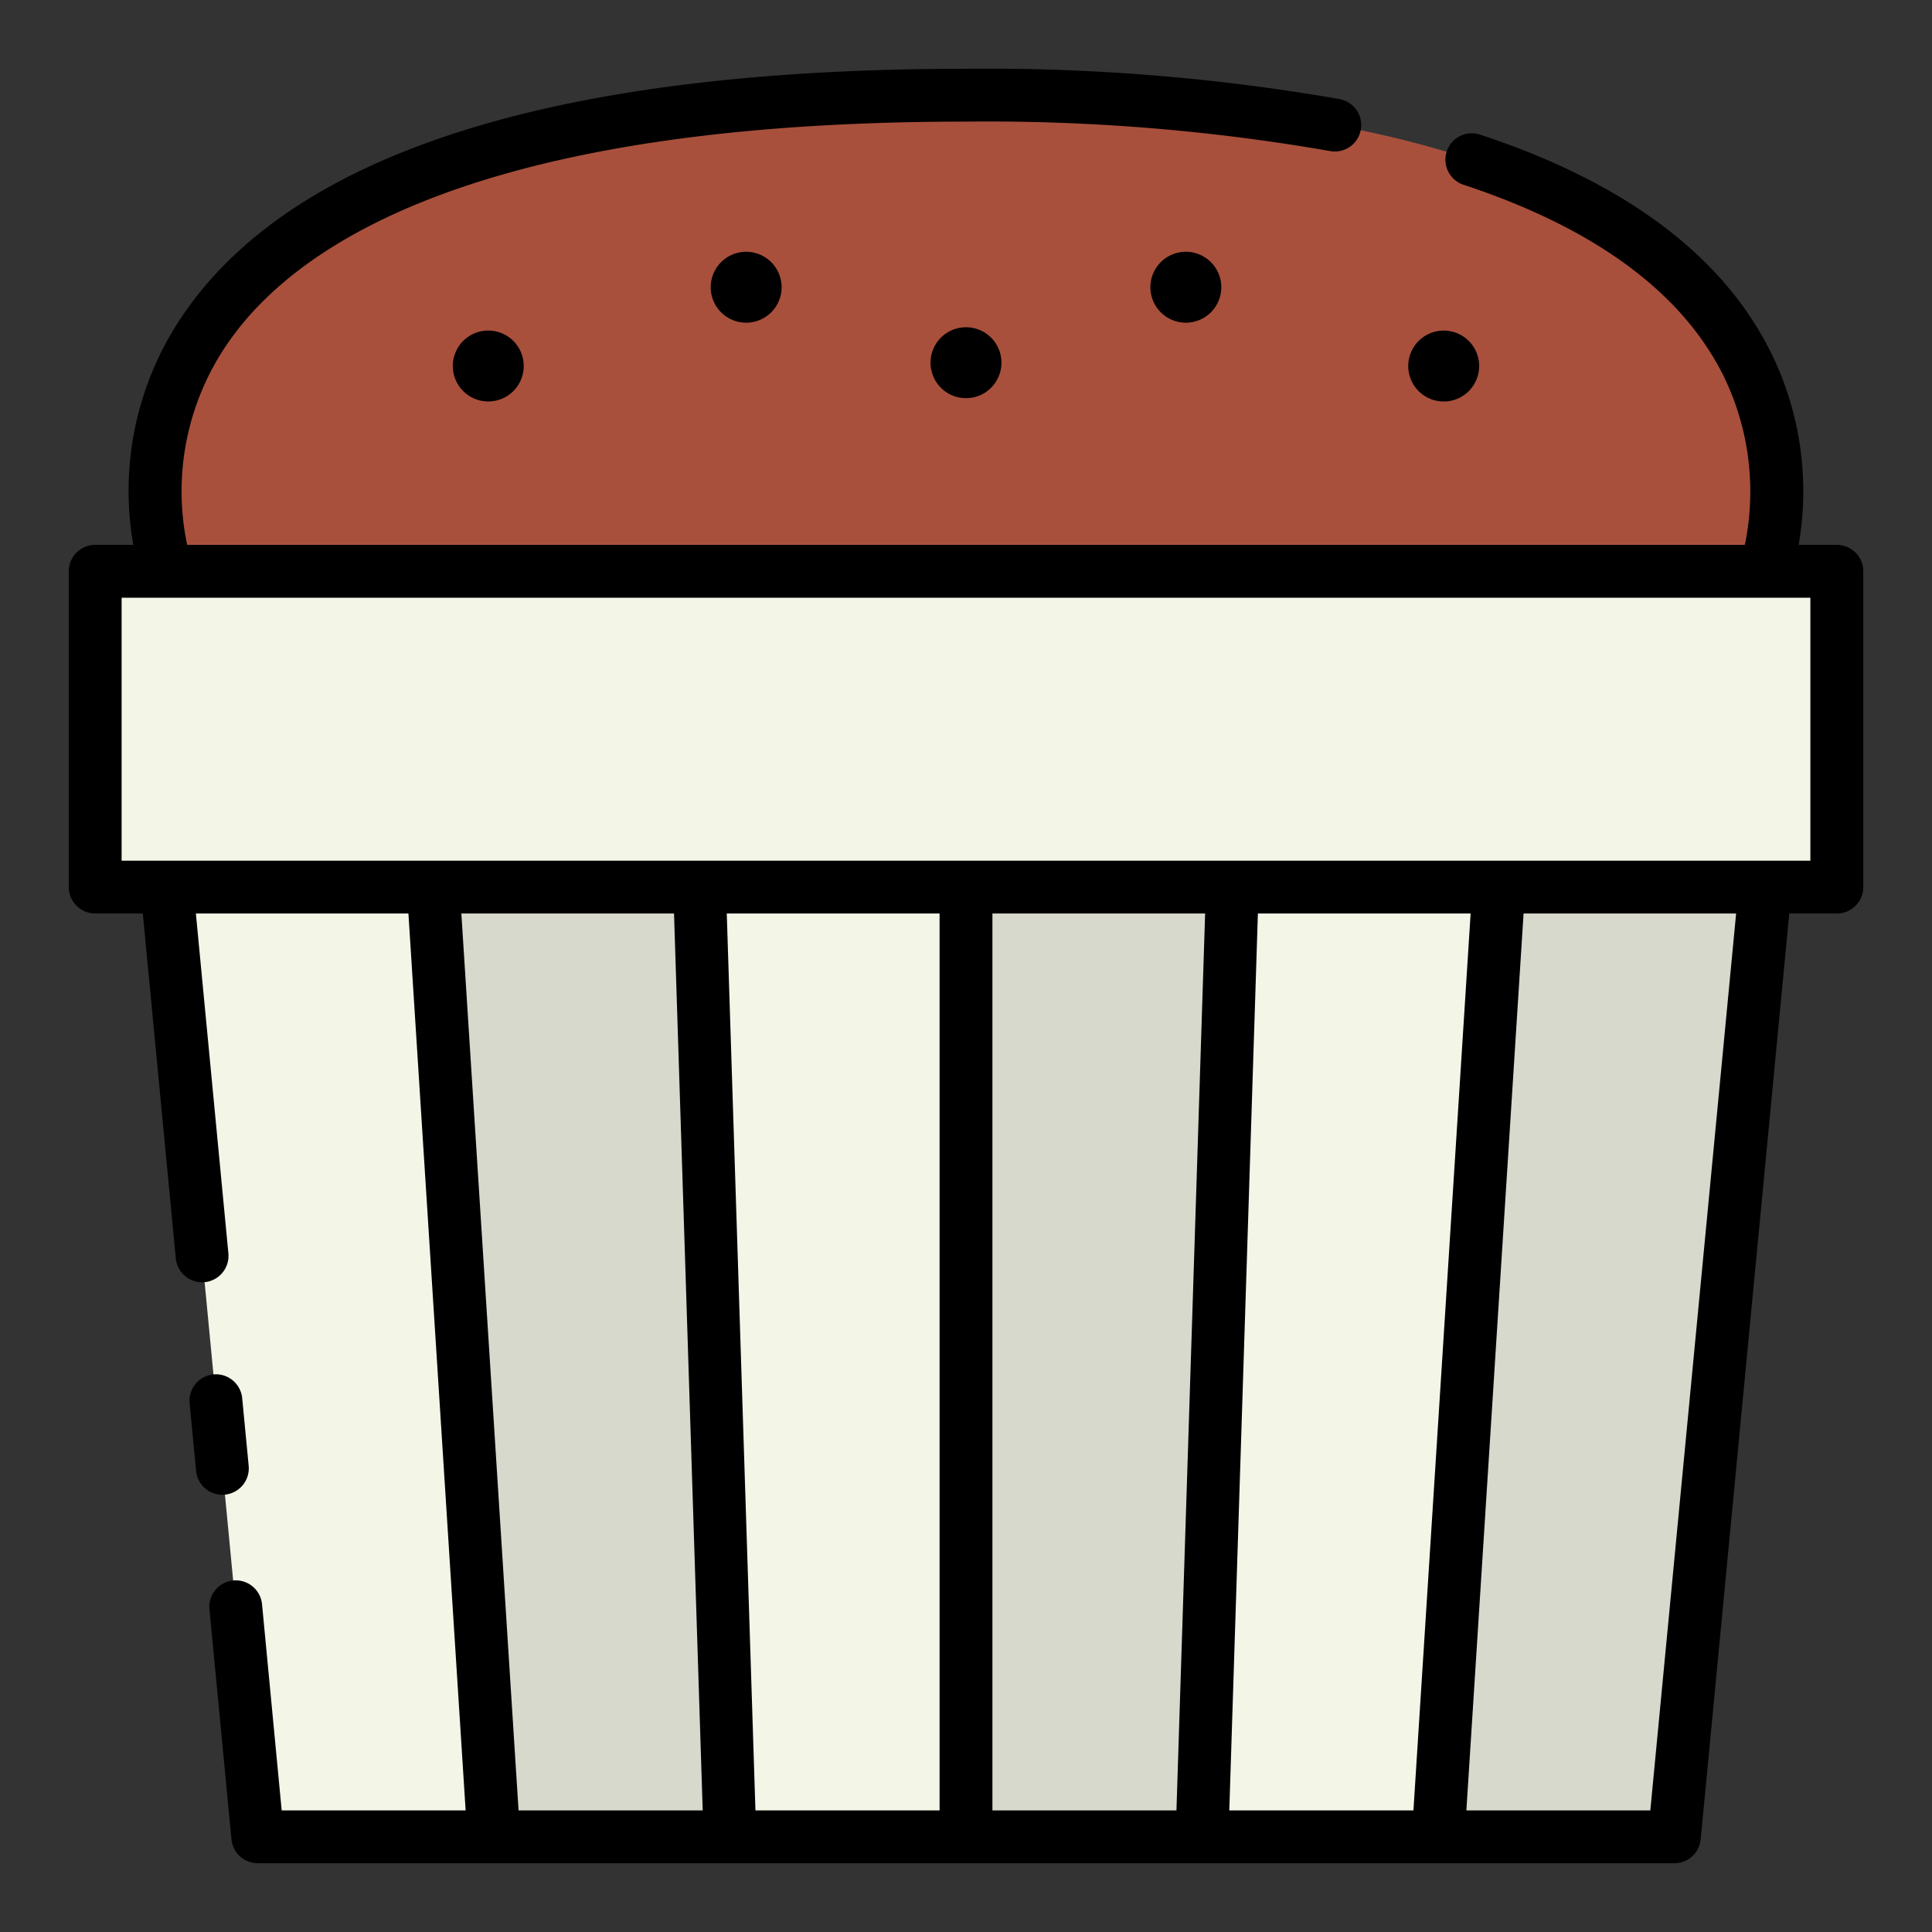 <svg height="512" viewBox="0 0 128 128" width="512" xmlns="http://www.w3.org/2000/svg"><rect x="0" y="0" width="128" height="128" fill="#333333" stroke="none"/><g><path d="m116.948 58.772-6.02 62.921h-93.856l-6.02-62.921z" fill="#f3f5e6"/><path d="m11.052 37.849s-11.332-31.542 52.948-31.542 52.948 31.542 52.948 31.542z" fill="#a8503c"/><path d="m6.307 37.849h115.386v20.923h-115.386z" fill="#f3f5e6"/><g fill="#d7d9cc"><path d="m28.701 58.772 4.013 62.921h15.643l-2.006-62.921z"/><path d="m81.649 58.772-2.006 62.921h-15.643v-62.921z"/><path d="m99.299 58.772-4.014 62.921h15.643l6.02-62.921z"/></g><g><path d="m30 24.247a2.349 2.349 0 1 0 2.351-2.347 2.349 2.349 0 0 0 -2.351 2.347z"/><path d="m47.086 19.03a2.349 2.349 0 1 0 2.349-2.349 2.35 2.35 0 0 0 -2.349 2.349z"/><path d="m61.651 24.03a2.349 2.349 0 1 0 2.349-2.349 2.35 2.35 0 0 0 -2.349 2.349z"/><path d="m121.693 36.1h-2.528a20.755 20.755 0 0 0 -1.776-12.624c-3.169-6.49-9.689-11.395-19.389-14.576a1.75 1.75 0 0 0 -1.1 3.32c8.738 2.87 14.563 7.154 17.313 12.734a17.443 17.443 0 0 1 1.387 11.146h-103.2a17.25 17.25 0 0 1 2.794-13.51c4.658-6.631 16.906-14.533 48.806-14.533a132.263 132.263 0 0 1 24.078 1.943 1.75 1.75 0 1 0 .647-3.439 135.717 135.717 0 0 0 -24.725-2.004c-26.812 0-44.2 5.39-51.673 16.019a20.633 20.633 0 0 0 -3.495 15.524h-2.525a1.75 1.75 0 0 0 -1.75 1.75v20.922a1.751 1.751 0 0 0 1.75 1.75h3.154l2.186 22.849a1.751 1.751 0 0 0 1.74 1.584c.056 0 .112 0 .169-.008a1.75 1.75 0 0 0 1.575-1.909l-2.154-22.516h14.082l3.79 59.421h-12.187l-1.3-13.642a1.75 1.75 0 1 0 -3.484.333l1.457 15.225a1.75 1.75 0 0 0 1.742 1.584h93.856a1.75 1.75 0 0 0 1.742-1.584l5.869-61.337h3.154a1.751 1.751 0 0 0 1.75-1.75v-20.923a1.75 1.75 0 0 0 -1.755-1.749zm-91.127 24.422h14.09l1.9 59.421h-12.2zm49.277 0-1.9 59.421h-12.193v-59.421zm17.59 0-3.789 59.421h-12.2l1.895-59.421zm-35.183 59.421h-12.2l-1.9-59.421h14.1zm47.088 0h-12.187l3.79-59.421h14.082zm10.605-62.921h-111.886v-17.422h111.886z"/><path d="m14.9 99.023a1.75 1.75 0 0 0 1.575-1.909l-.428-4.473a1.75 1.75 0 1 0 -3.484.334l.428 4.473a1.751 1.751 0 0 0 1.74 1.583c.059 0 .115-.003.169-.008z"/><path d="m95.649 26.6a2.349 2.349 0 1 0 -2.349-2.353 2.349 2.349 0 0 0 2.349 2.353z"/><path d="m76.216 19.03a2.349 2.349 0 1 0 2.349-2.349 2.349 2.349 0 0 0 -2.349 2.349z"/></g></g></svg>